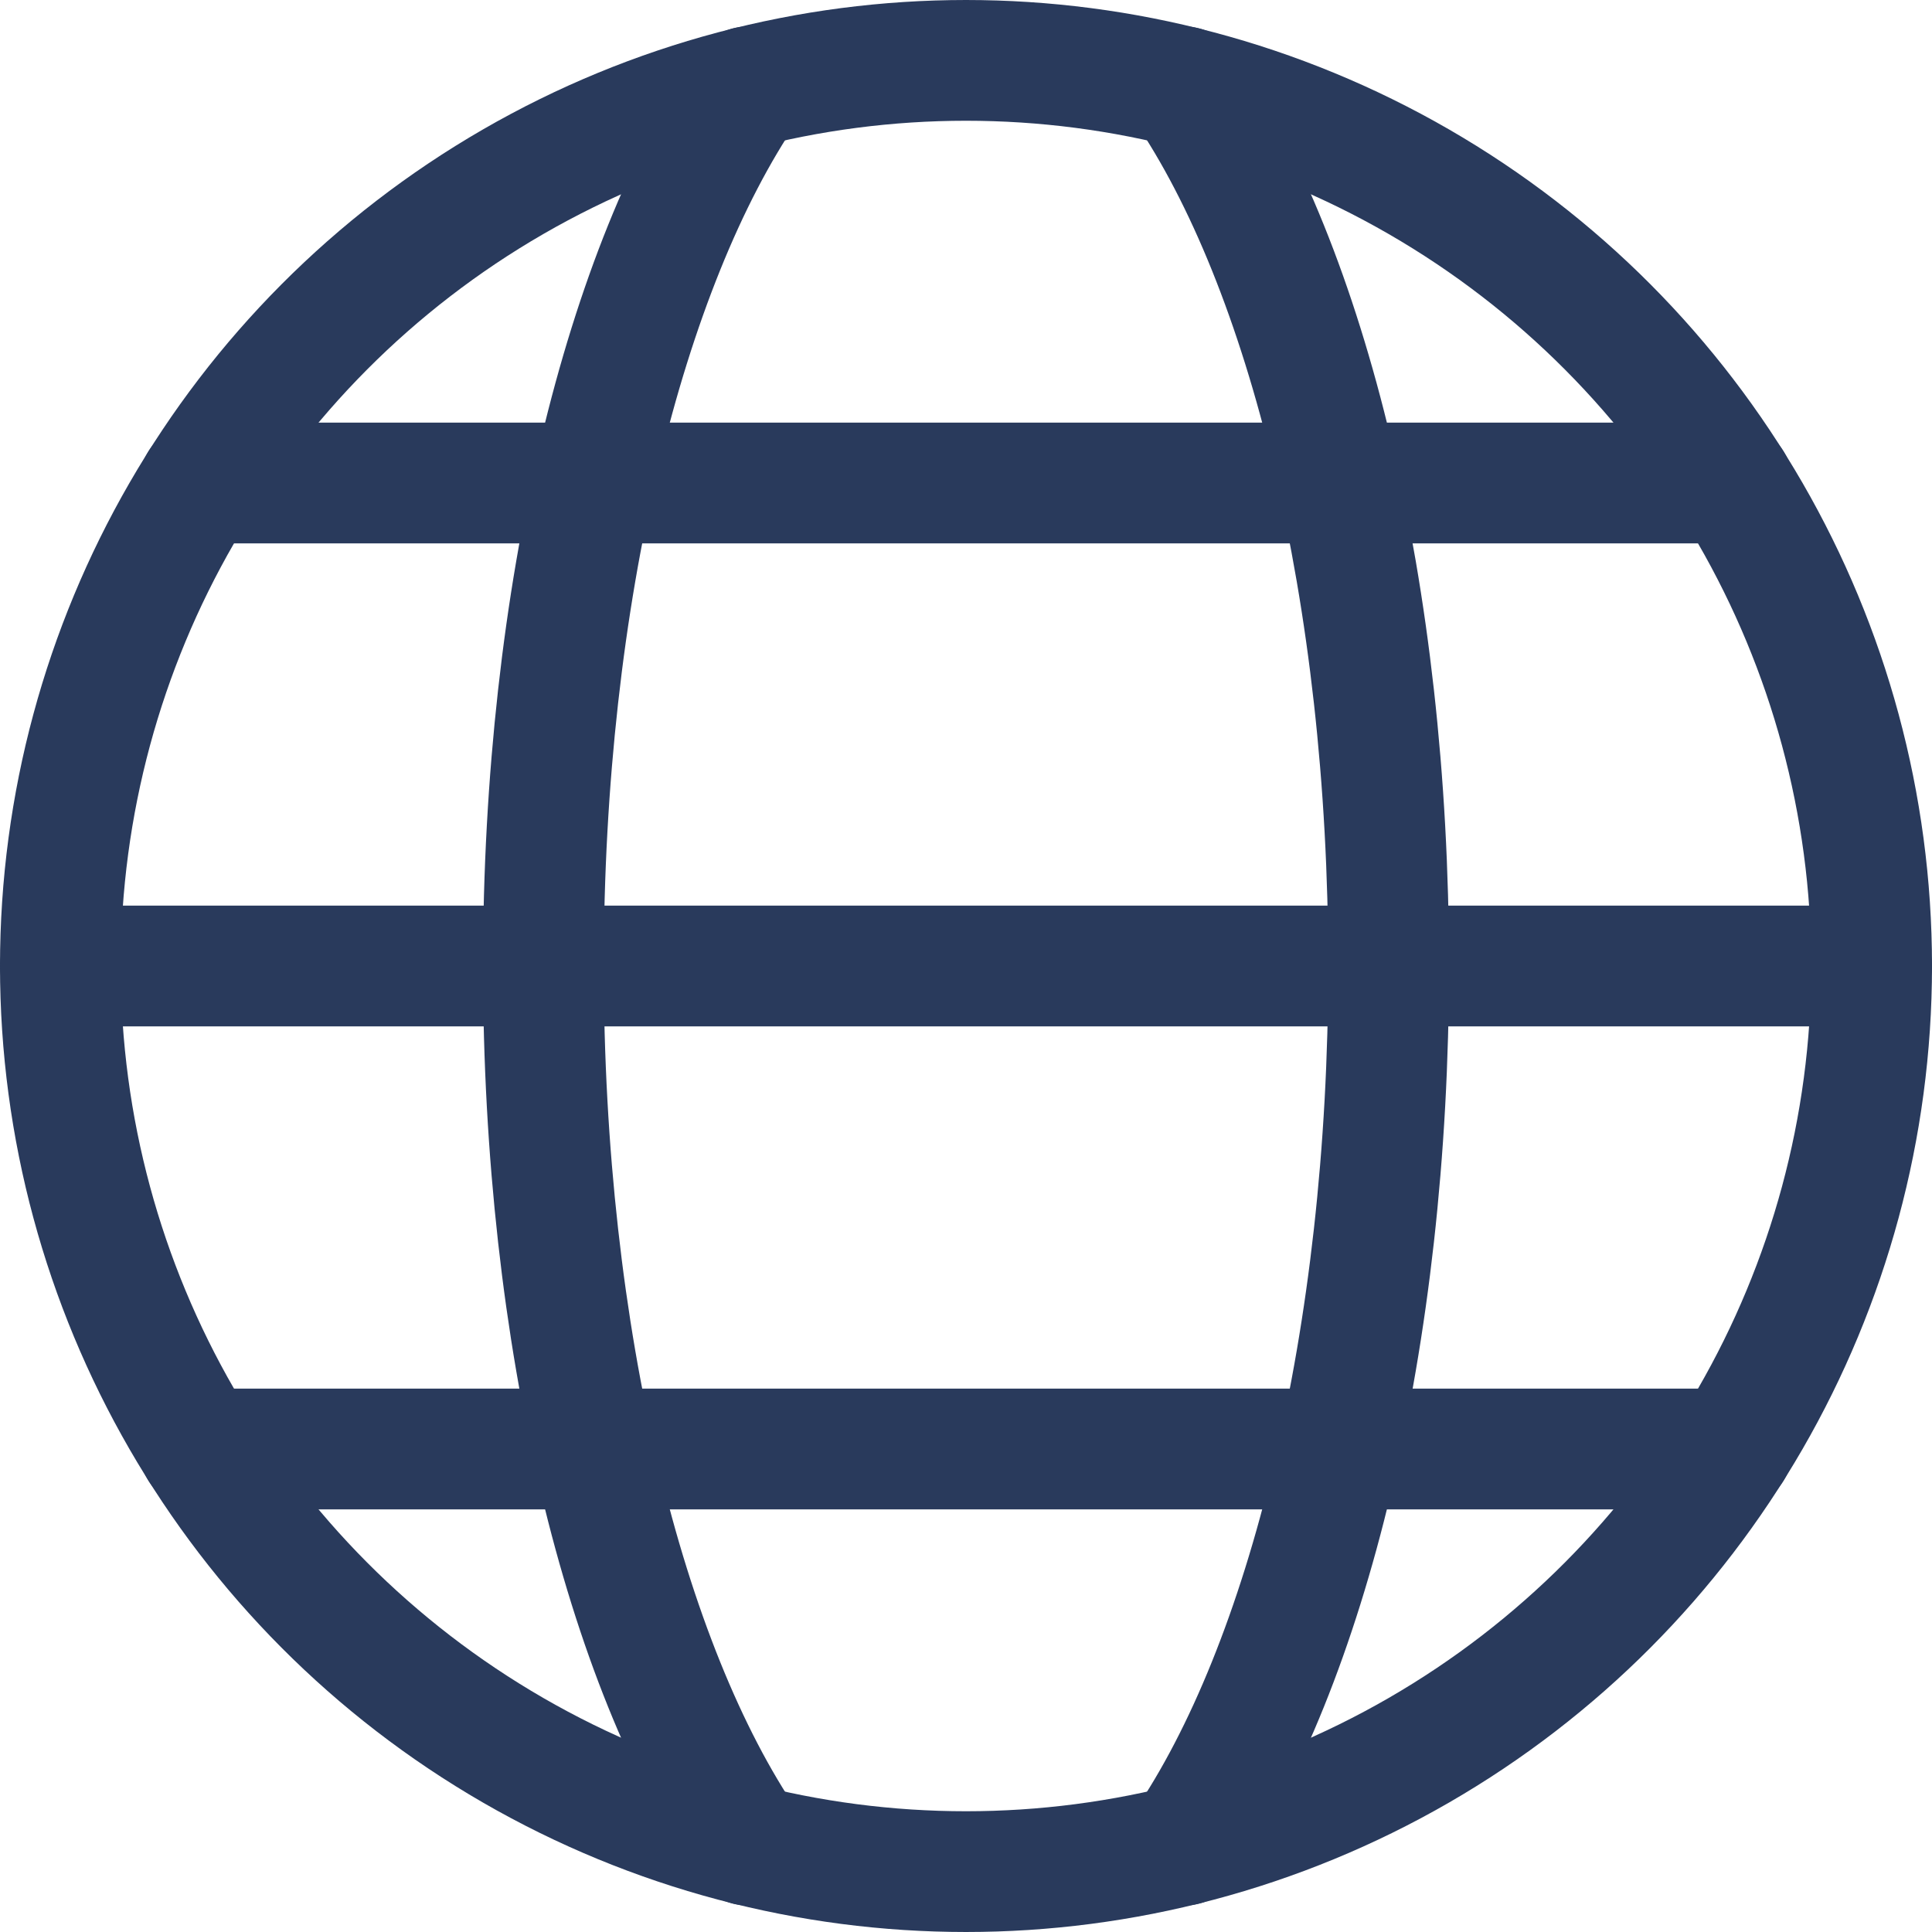 <svg xmlns="http://www.w3.org/2000/svg" width="24" height="24" viewBox="0 0 24 24">
  <g fill="none" fill-rule="evenodd" stroke="#293A5C" stroke-linecap="round" stroke-linejoin="round" stroke-width="1.5">
    <circle cx="12" cy="12" r="11.25"/>
    <path d="M9.289,22.921 C7.767,20.689 6.75,16.633 6.75,12 C6.75,7.367 7.767,3.311 9.289,1.079"/>
    <line x1=".75" x2="23.25" y1="12" y2="12"/>
    <line x1="2.482" x2="21.518" y1="18" y2="18"/>
    <line x1="2.482" x2="21.518" y1="6" y2="6"/>
    <path d="M14.711,1.079 C16.233,3.311 17.25,7.367 17.25,12 C17.25,16.633 16.233,20.689 14.711,22.921"/>
  </g>
</svg>
